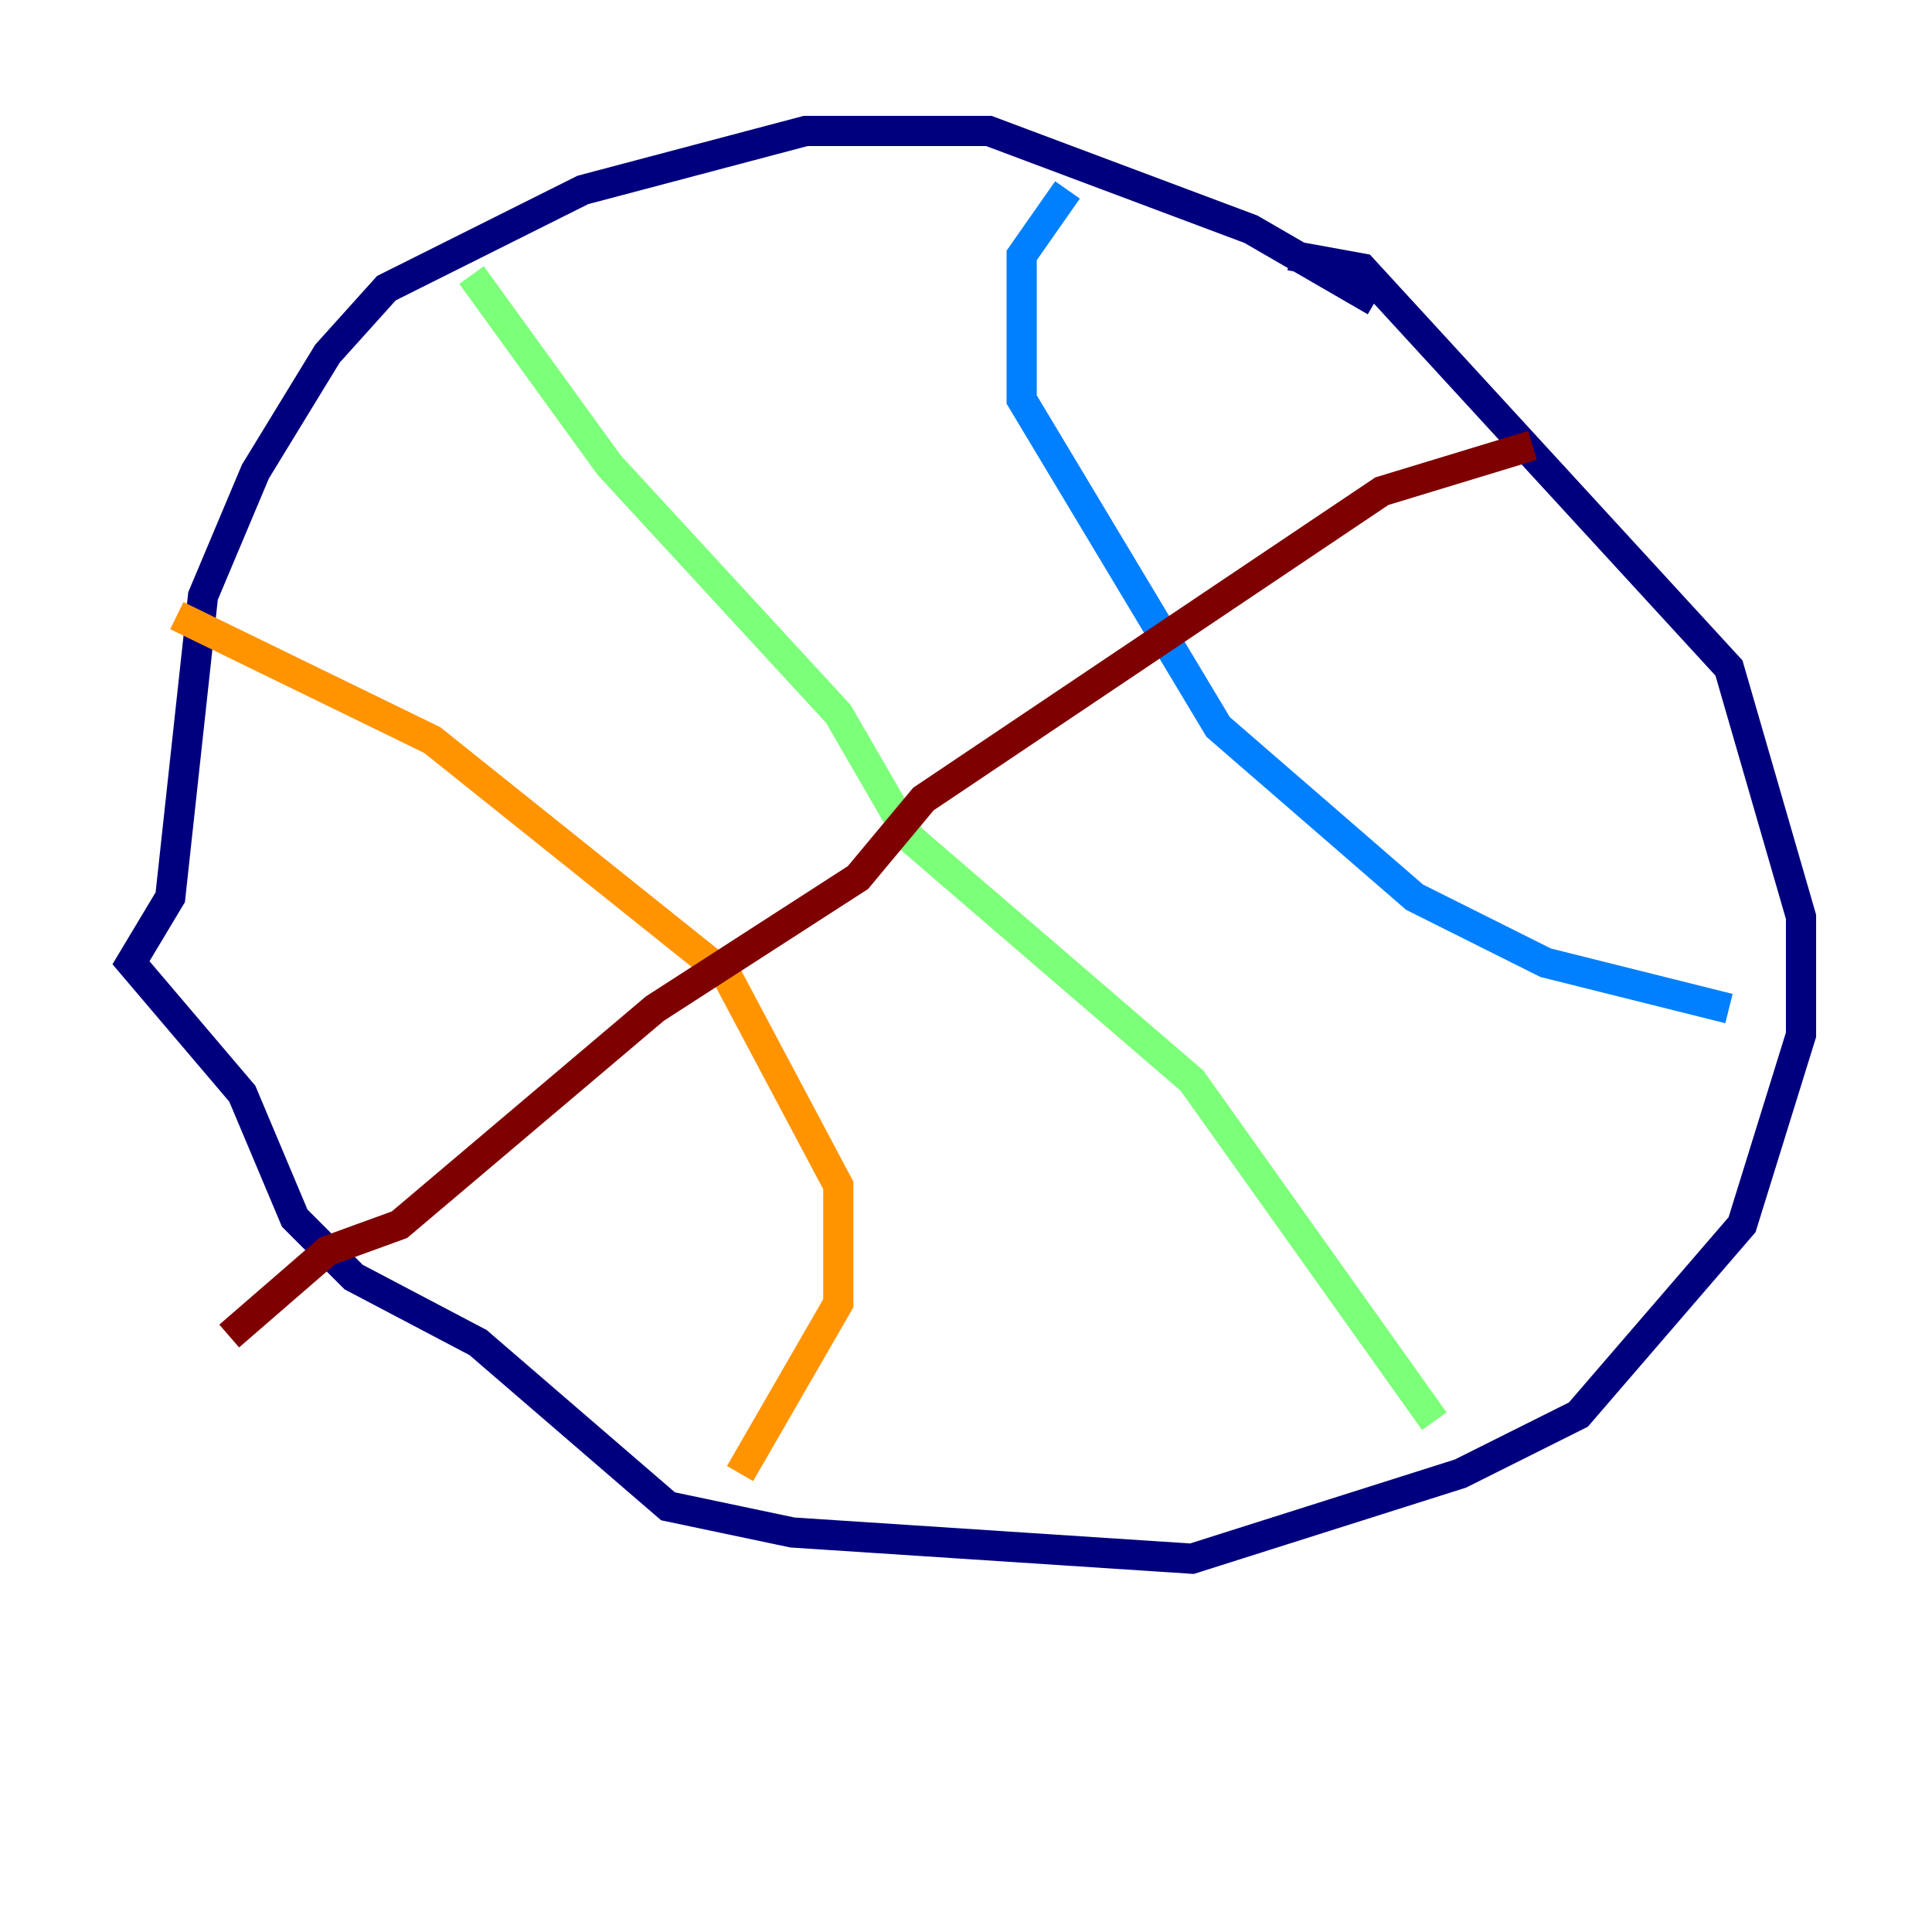 <?xml version="1.0" encoding="utf-8" ?>
<svg baseProfile="tiny" height="128" version="1.2" viewBox="0,0,128,128" width="128" xmlns="http://www.w3.org/2000/svg" xmlns:ev="http://www.w3.org/2001/xml-events" xmlns:xlink="http://www.w3.org/1999/xlink"><defs /><polyline fill="none" points="91.119,19.959 82.875,15.186 65.519,8.678 53.37,8.678 38.617,12.583 25.6,19.091 21.695,23.43 16.922,31.241 13.451,39.485 11.281,59.444 8.678,63.783 16.054,72.461 19.525,80.705 23.43,84.61 31.675,88.949 44.258,99.797 52.502,101.532 78.969,103.268 96.759,97.627 104.57,93.722 115.417,81.139 119.322,68.556 119.322,60.746 114.549,44.258 90.251,17.79 85.478,16.922" stroke="#00007f" stroke-width="2" /><polyline fill="none" points="70.725,12.583 67.688,16.922 67.688,26.468 80.705,48.163 93.722,59.444 102.4,63.783 114.549,66.82" stroke="#0080ff" stroke-width="2" /><polyline fill="none" points="31.241,18.224 40.352,30.807 55.539,47.295 60.312,55.539 78.969,71.593 95.024,94.156" stroke="#7cff79" stroke-width="2" /><polyline fill="none" points="11.715,40.786 28.637,49.031 48.163,64.651 55.539,78.536 55.539,86.346 49.031,97.627" stroke="#ff9400" stroke-width="2" /><polyline fill="none" points="101.532,29.505 91.552,32.542 61.18,52.936 56.841,58.142 43.39,66.82 26.468,81.139 21.695,82.875 15.186,88.515" stroke="#7f0000" stroke-width="2" /></svg>